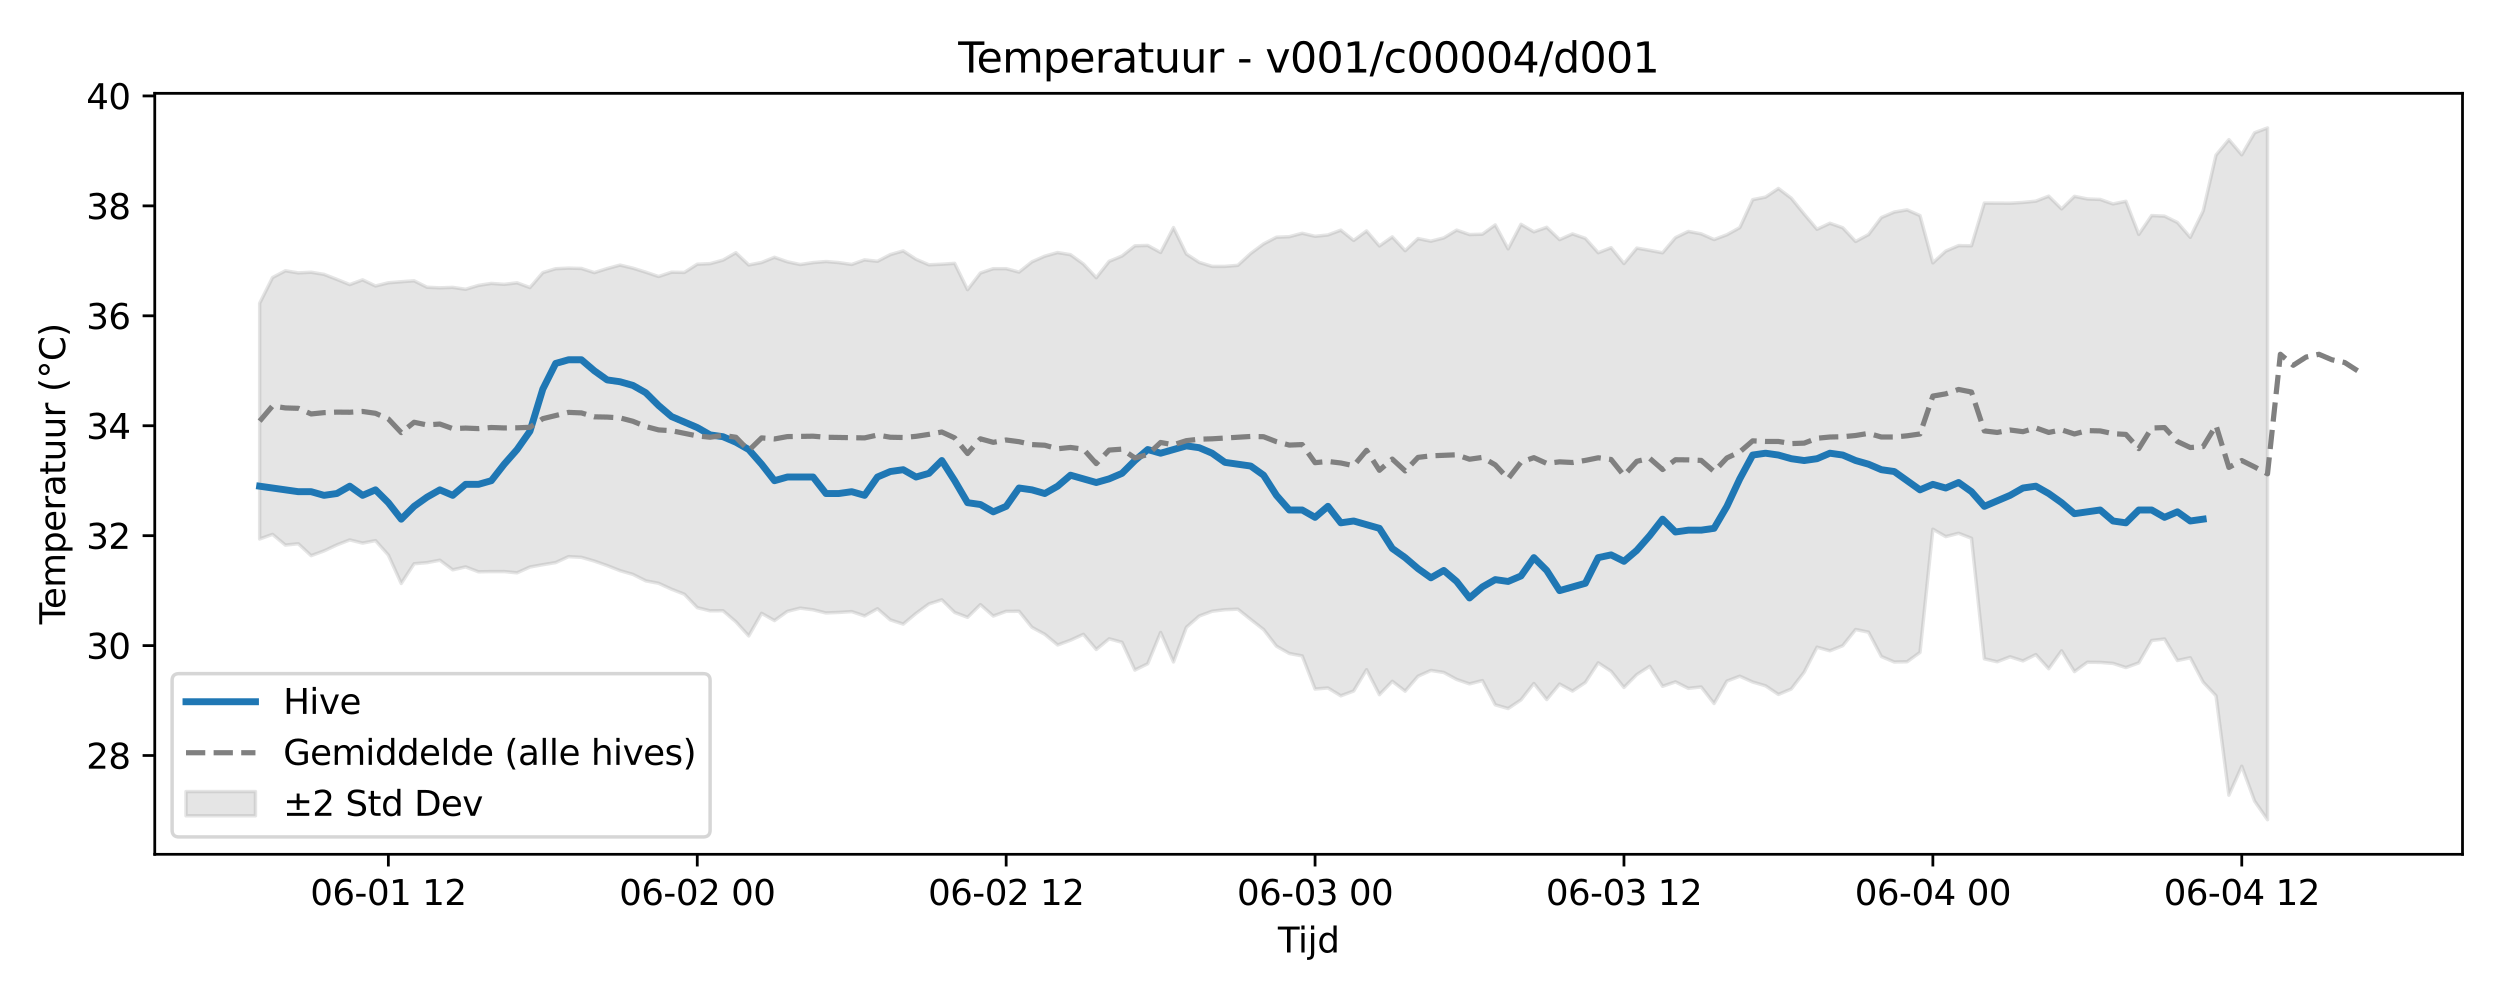 <?xml version="1.0" encoding="utf-8" standalone="no"?>
<!DOCTYPE svg PUBLIC "-//W3C//DTD SVG 1.1//EN"
  "http://www.w3.org/Graphics/SVG/1.1/DTD/svg11.dtd">
<svg xmlns:xlink="http://www.w3.org/1999/xlink" width="720pt" height="288pt" viewBox="0 0 720 288" xmlns="http://www.w3.org/2000/svg" version="1.1">
 <defs>
  <style type="text/css">*{stroke-linejoin: round; stroke-linecap: butt}</style>
 </defs>
 <g id="figure_1">
  <g id="patch_1">
   <path d="M 0 288 
L 720 288 
L 720 0 
L 0 0 
z
" style="fill: #ffffff"/>
  </g>
  <g id="axes_1">
   <g id="patch_2">
    <path d="M 44.57 246.04 
L 709.2 246.04 
L 709.2 26.88 
L 44.57 26.88 
z
" style="fill: #ffffff"/>
   </g>
   <g id="FillBetweenPolyCollection_1">
    <defs>
     <path id="m9609a4ddc7" d="M 74.78 -200.655 
L 74.78 -132.765 
L 78.487 -134.102 
L 82.194 -131.014 
L 85.901 -131.397 
L 89.608 -127.971 
L 93.314 -129.335 
L 97.021 -131.072 
L 100.728 -132.503 
L 104.435 -131.587 
L 108.142 -132.298 
L 111.848 -128.139 
L 115.555 -119.96 
L 119.262 -125.64 
L 122.969 -125.954 
L 126.676 -126.654 
L 130.383 -123.887 
L 134.089 -124.733 
L 137.796 -123.319 
L 141.503 -123.386 
L 145.21 -123.389 
L 148.917 -123.021 
L 152.623 -124.697 
L 156.33 -125.362 
L 160.037 -125.975 
L 163.744 -127.689 
L 167.451 -127.484 
L 171.157 -126.414 
L 174.864 -125.109 
L 178.571 -123.646 
L 182.278 -122.573 
L 185.985 -120.713 
L 189.691 -120.006 
L 193.398 -118.305 
L 197.105 -116.862 
L 200.812 -112.991 
L 204.519 -112.078 
L 208.225 -112.11 
L 211.932 -108.925 
L 215.639 -104.845 
L 219.346 -111.361 
L 223.053 -109.267 
L 226.759 -111.917 
L 230.466 -112.855 
L 234.173 -112.379 
L 237.88 -111.465 
L 241.587 -111.624 
L 245.293 -111.855 
L 249 -110.61 
L 252.707 -112.683 
L 256.414 -109.473 
L 260.121 -108.255 
L 263.827 -111.348 
L 267.534 -114.071 
L 271.241 -115.254 
L 274.948 -111.614 
L 278.655 -110.206 
L 282.361 -113.867 
L 286.068 -110.582 
L 289.775 -111.937 
L 293.482 -111.95 
L 297.189 -107.334 
L 300.896 -105.325 
L 304.602 -102.246 
L 308.309 -103.612 
L 312.016 -105.312 
L 315.723 -100.948 
L 319.43 -104.026 
L 323.136 -103.019 
L 326.843 -95.02 
L 330.55 -96.846 
L 334.257 -105.842 
L 337.964 -97.357 
L 341.67 -107.331 
L 345.377 -110.582 
L 349.084 -111.958 
L 352.791 -112.411 
L 356.498 -112.559 
L 360.204 -109.594 
L 363.911 -106.694 
L 367.618 -101.902 
L 371.325 -99.791 
L 375.032 -99.104 
L 378.738 -89.556 
L 382.445 -89.865 
L 386.152 -87.601 
L 389.859 -88.988 
L 393.566 -95.121 
L 397.272 -87.929 
L 400.979 -91.782 
L 404.686 -88.947 
L 408.393 -93.244 
L 412.1 -94.907 
L 415.806 -94.335 
L 419.513 -92.319 
L 423.22 -91.037 
L 426.927 -91.993 
L 430.634 -85.011 
L 434.34 -83.938 
L 438.047 -86.432 
L 441.754 -91.154 
L 445.461 -86.53 
L 449.168 -90.99 
L 452.874 -88.966 
L 456.581 -91.448 
L 460.288 -97.102 
L 463.995 -94.671 
L 467.702 -90.005 
L 471.409 -93.73 
L 475.115 -96.111 
L 478.822 -90.344 
L 482.529 -91.623 
L 486.236 -89.753 
L 489.943 -90.154 
L 493.649 -85.387 
L 497.356 -91.839 
L 501.063 -93.254 
L 504.77 -91.574 
L 508.477 -90.484 
L 512.183 -88 
L 515.89 -89.57 
L 519.597 -94.398 
L 523.304 -101.604 
L 527.011 -100.566 
L 530.717 -102.042 
L 534.424 -106.697 
L 538.131 -105.936 
L 541.838 -98.924 
L 545.545 -97.34 
L 549.251 -97.416 
L 552.958 -100.106 
L 556.665 -135.58 
L 560.372 -133.459 
L 564.079 -134.409 
L 567.785 -132.976 
L 571.492 -98.266 
L 575.199 -97.412 
L 578.906 -98.842 
L 582.613 -97.652 
L 586.319 -99.482 
L 590.026 -95.406 
L 593.733 -100.562 
L 597.44 -94.571 
L 601.147 -97.262 
L 604.853 -97.229 
L 608.56 -96.936 
L 612.267 -95.736 
L 615.974 -97.09 
L 619.681 -103.539 
L 623.387 -103.977 
L 627.094 -97.771 
L 630.801 -98.565 
L 634.508 -91.541 
L 638.215 -87.608 
L 641.922 -58.992 
L 645.628 -67.313 
L 649.335 -57.258 
L 653.042 -51.922 
L 653.042 -251.158 
L 653.042 -251.158 
L 649.335 -249.779 
L 645.628 -243.417 
L 641.922 -247.782 
L 638.215 -243.349 
L 634.508 -227.236 
L 630.801 -219.658 
L 627.094 -223.935 
L 623.387 -225.749 
L 619.681 -225.923 
L 615.974 -220.5 
L 612.267 -230.033 
L 608.56 -229.272 
L 604.853 -230.563 
L 601.147 -230.705 
L 597.44 -231.462 
L 593.733 -227.845 
L 590.026 -231.506 
L 586.319 -230.068 
L 582.613 -229.7 
L 578.906 -229.477 
L 575.199 -229.5 
L 571.492 -229.526 
L 567.785 -217.223 
L 564.079 -217.267 
L 560.372 -215.685 
L 556.665 -212.297 
L 552.958 -225.927 
L 549.251 -227.561 
L 545.545 -226.934 
L 541.838 -225.35 
L 538.131 -220.449 
L 534.424 -218.456 
L 530.717 -222.408 
L 527.011 -223.708 
L 523.304 -221.966 
L 519.597 -226.358 
L 515.89 -230.922 
L 512.183 -233.723 
L 508.477 -231.24 
L 504.77 -230.501 
L 501.063 -222.452 
L 497.356 -220.399 
L 493.649 -219.012 
L 489.943 -220.653 
L 486.236 -221.354 
L 482.529 -219.56 
L 478.822 -215.198 
L 475.115 -215.901 
L 471.409 -216.549 
L 467.702 -212.108 
L 463.995 -216.663 
L 460.288 -215.212 
L 456.581 -219.358 
L 452.874 -220.634 
L 449.168 -218.987 
L 445.461 -222.543 
L 441.754 -221.235 
L 438.047 -223.395 
L 434.34 -216.328 
L 430.634 -223.232 
L 426.927 -220.547 
L 423.22 -220.448 
L 419.513 -221.728 
L 415.806 -219.486 
L 412.1 -218.537 
L 408.393 -219.296 
L 404.686 -215.804 
L 400.979 -219.778 
L 397.272 -217.173 
L 393.566 -221.489 
L 389.859 -218.753 
L 386.152 -221.723 
L 382.445 -220.338 
L 378.738 -219.944 
L 375.032 -220.823 
L 371.325 -219.834 
L 367.618 -219.684 
L 363.911 -217.756 
L 360.204 -215.006 
L 356.498 -211.589 
L 352.791 -211.284 
L 349.084 -211.286 
L 345.377 -212.436 
L 341.67 -214.857 
L 337.964 -222.449 
L 334.257 -215.291 
L 330.55 -217.315 
L 326.843 -217.205 
L 323.136 -214.27 
L 319.43 -212.735 
L 315.723 -208.024 
L 312.016 -211.976 
L 308.309 -214.657 
L 304.602 -215.268 
L 300.896 -214.225 
L 297.189 -212.593 
L 293.482 -209.635 
L 289.775 -210.628 
L 286.068 -210.626 
L 282.361 -209.377 
L 278.655 -204.57 
L 274.948 -212.158 
L 271.241 -211.909 
L 267.534 -211.735 
L 263.827 -213.328 
L 260.121 -215.742 
L 256.414 -214.676 
L 252.707 -212.746 
L 249 -213.161 
L 245.293 -211.841 
L 241.587 -212.373 
L 237.88 -212.683 
L 234.173 -212.372 
L 230.466 -211.82 
L 226.759 -212.608 
L 223.053 -213.902 
L 219.346 -212.41 
L 215.639 -211.69 
L 211.932 -215.223 
L 208.225 -213.093 
L 204.519 -212.071 
L 200.812 -211.91 
L 197.105 -209.547 
L 193.398 -209.612 
L 189.691 -208.363 
L 185.985 -209.616 
L 182.278 -210.771 
L 178.571 -211.658 
L 174.864 -210.648 
L 171.157 -209.493 
L 167.451 -210.685 
L 163.744 -210.781 
L 160.037 -210.611 
L 156.33 -209.49 
L 152.623 -205.18 
L 148.917 -206.555 
L 145.21 -206.111 
L 141.503 -206.378 
L 137.796 -205.804 
L 134.089 -204.692 
L 130.383 -205.236 
L 126.676 -205.107 
L 122.969 -205.28 
L 119.262 -207.138 
L 115.555 -206.864 
L 111.848 -206.562 
L 108.142 -205.644 
L 104.435 -207.411 
L 100.728 -206.043 
L 97.021 -207.548 
L 93.314 -208.984 
L 89.608 -209.594 
L 85.901 -209.41 
L 82.194 -210.019 
L 78.487 -208.062 
L 74.78 -200.655 
z
" style="stroke: #808080; stroke-opacity: 0.2"/>
    </defs>
    <g clip-path="url(#p2e4ef68c86)">
     <use xlink:href="#m9609a4ddc7" x="0" y="288" style="fill: #808080; fill-opacity: 0.2; stroke: #808080; stroke-opacity: 0.2"/>
    </g>
   </g>
   <g id="matplotlib.axis_1">
    <g id="xtick_1">
     <g id="line2d_1">
      <defs>
       <path id="m376926d27e" d="M 0 0 
L 0 3.5 
" style="stroke: #000000; stroke-width: 0.8"/>
      </defs>
      <g>
       <use xlink:href="#m376926d27e" x="111.848" y="246.04" style="stroke: #000000; stroke-width: 0.8"/>
      </g>
     </g>
     <g id="text_1">
      <!-- 06-01 12 -->
      <g transform="translate(89.368 260.638) scale(0.1 -0.1)">
       <defs>
        <path id="DejaVuSans-30" d="M 2034 4250 
Q 1547 4250 1301 3770 
Q 1056 3291 1056 2328 
Q 1056 1369 1301 889 
Q 1547 409 2034 409 
Q 2525 409 2770 889 
Q 3016 1369 3016 2328 
Q 3016 3291 2770 3770 
Q 2525 4250 2034 4250 
z
M 2034 4750 
Q 2819 4750 3233 4129 
Q 3647 3509 3647 2328 
Q 3647 1150 3233 529 
Q 2819 -91 2034 -91 
Q 1250 -91 836 529 
Q 422 1150 422 2328 
Q 422 3509 836 4129 
Q 1250 4750 2034 4750 
z
" transform="scale(0.016)"/>
        <path id="DejaVuSans-36" d="M 2113 2584 
Q 1688 2584 1439 2293 
Q 1191 2003 1191 1497 
Q 1191 994 1439 701 
Q 1688 409 2113 409 
Q 2538 409 2786 701 
Q 3034 994 3034 1497 
Q 3034 2003 2786 2293 
Q 2538 2584 2113 2584 
z
M 3366 4563 
L 3366 3988 
Q 3128 4100 2886 4159 
Q 2644 4219 2406 4219 
Q 1781 4219 1451 3797 
Q 1122 3375 1075 2522 
Q 1259 2794 1537 2939 
Q 1816 3084 2150 3084 
Q 2853 3084 3261 2657 
Q 3669 2231 3669 1497 
Q 3669 778 3244 343 
Q 2819 -91 2113 -91 
Q 1303 -91 875 529 
Q 447 1150 447 2328 
Q 447 3434 972 4092 
Q 1497 4750 2381 4750 
Q 2619 4750 2861 4703 
Q 3103 4656 3366 4563 
z
" transform="scale(0.016)"/>
        <path id="DejaVuSans-2d" d="M 313 2009 
L 1997 2009 
L 1997 1497 
L 313 1497 
L 313 2009 
z
" transform="scale(0.016)"/>
        <path id="DejaVuSans-31" d="M 794 531 
L 1825 531 
L 1825 4091 
L 703 3866 
L 703 4441 
L 1819 4666 
L 2450 4666 
L 2450 531 
L 3481 531 
L 3481 0 
L 794 0 
L 794 531 
z
" transform="scale(0.016)"/>
        <path id="DejaVuSans-20" transform="scale(0.016)"/>
        <path id="DejaVuSans-32" d="M 1228 531 
L 3431 531 
L 3431 0 
L 469 0 
L 469 531 
Q 828 903 1448 1529 
Q 2069 2156 2228 2338 
Q 2531 2678 2651 2914 
Q 2772 3150 2772 3378 
Q 2772 3750 2511 3984 
Q 2250 4219 1831 4219 
Q 1534 4219 1204 4116 
Q 875 4013 500 3803 
L 500 4441 
Q 881 4594 1212 4672 
Q 1544 4750 1819 4750 
Q 2544 4750 2975 4387 
Q 3406 4025 3406 3419 
Q 3406 3131 3298 2873 
Q 3191 2616 2906 2266 
Q 2828 2175 2409 1742 
Q 1991 1309 1228 531 
z
" transform="scale(0.016)"/>
       </defs>
       <use xlink:href="#DejaVuSans-30"/>
       <use xlink:href="#DejaVuSans-36" transform="translate(63.623 0)"/>
       <use xlink:href="#DejaVuSans-2d" transform="translate(127.246 0)"/>
       <use xlink:href="#DejaVuSans-30" transform="translate(163.33 0)"/>
       <use xlink:href="#DejaVuSans-31" transform="translate(226.953 0)"/>
       <use xlink:href="#DejaVuSans-20" transform="translate(290.576 0)"/>
       <use xlink:href="#DejaVuSans-31" transform="translate(322.363 0)"/>
       <use xlink:href="#DejaVuSans-32" transform="translate(385.986 0)"/>
      </g>
     </g>
    </g>
    <g id="xtick_2">
     <g id="line2d_2">
      <g>
       <use xlink:href="#m376926d27e" x="200.812" y="246.04" style="stroke: #000000; stroke-width: 0.8"/>
      </g>
     </g>
     <g id="text_2">
      <!-- 06-02 00 -->
      <g transform="translate(178.331 260.638) scale(0.1 -0.1)">
       <use xlink:href="#DejaVuSans-30"/>
       <use xlink:href="#DejaVuSans-36" transform="translate(63.623 0)"/>
       <use xlink:href="#DejaVuSans-2d" transform="translate(127.246 0)"/>
       <use xlink:href="#DejaVuSans-30" transform="translate(163.33 0)"/>
       <use xlink:href="#DejaVuSans-32" transform="translate(226.953 0)"/>
       <use xlink:href="#DejaVuSans-20" transform="translate(290.576 0)"/>
       <use xlink:href="#DejaVuSans-30" transform="translate(322.363 0)"/>
       <use xlink:href="#DejaVuSans-30" transform="translate(385.986 0)"/>
      </g>
     </g>
    </g>
    <g id="xtick_3">
     <g id="line2d_3">
      <g>
       <use xlink:href="#m376926d27e" x="289.775" y="246.04" style="stroke: #000000; stroke-width: 0.8"/>
      </g>
     </g>
     <g id="text_3">
      <!-- 06-02 12 -->
      <g transform="translate(267.295 260.638) scale(0.1 -0.1)">
       <use xlink:href="#DejaVuSans-30"/>
       <use xlink:href="#DejaVuSans-36" transform="translate(63.623 0)"/>
       <use xlink:href="#DejaVuSans-2d" transform="translate(127.246 0)"/>
       <use xlink:href="#DejaVuSans-30" transform="translate(163.33 0)"/>
       <use xlink:href="#DejaVuSans-32" transform="translate(226.953 0)"/>
       <use xlink:href="#DejaVuSans-20" transform="translate(290.576 0)"/>
       <use xlink:href="#DejaVuSans-31" transform="translate(322.363 0)"/>
       <use xlink:href="#DejaVuSans-32" transform="translate(385.986 0)"/>
      </g>
     </g>
    </g>
    <g id="xtick_4">
     <g id="line2d_4">
      <g>
       <use xlink:href="#m376926d27e" x="378.738" y="246.04" style="stroke: #000000; stroke-width: 0.8"/>
      </g>
     </g>
     <g id="text_4">
      <!-- 06-03 00 -->
      <g transform="translate(356.258 260.638) scale(0.1 -0.1)">
       <defs>
        <path id="DejaVuSans-33" d="M 2597 2516 
Q 3050 2419 3304 2112 
Q 3559 1806 3559 1356 
Q 3559 666 3084 287 
Q 2609 -91 1734 -91 
Q 1441 -91 1130 -33 
Q 819 25 488 141 
L 488 750 
Q 750 597 1062 519 
Q 1375 441 1716 441 
Q 2309 441 2620 675 
Q 2931 909 2931 1356 
Q 2931 1769 2642 2001 
Q 2353 2234 1838 2234 
L 1294 2234 
L 1294 2753 
L 1863 2753 
Q 2328 2753 2575 2939 
Q 2822 3125 2822 3475 
Q 2822 3834 2567 4026 
Q 2313 4219 1838 4219 
Q 1578 4219 1281 4162 
Q 984 4106 628 3988 
L 628 4550 
Q 988 4650 1302 4700 
Q 1616 4750 1894 4750 
Q 2613 4750 3031 4423 
Q 3450 4097 3450 3541 
Q 3450 3153 3228 2886 
Q 3006 2619 2597 2516 
z
" transform="scale(0.016)"/>
       </defs>
       <use xlink:href="#DejaVuSans-30"/>
       <use xlink:href="#DejaVuSans-36" transform="translate(63.623 0)"/>
       <use xlink:href="#DejaVuSans-2d" transform="translate(127.246 0)"/>
       <use xlink:href="#DejaVuSans-30" transform="translate(163.33 0)"/>
       <use xlink:href="#DejaVuSans-33" transform="translate(226.953 0)"/>
       <use xlink:href="#DejaVuSans-20" transform="translate(290.576 0)"/>
       <use xlink:href="#DejaVuSans-30" transform="translate(322.363 0)"/>
       <use xlink:href="#DejaVuSans-30" transform="translate(385.986 0)"/>
      </g>
     </g>
    </g>
    <g id="xtick_5">
     <g id="line2d_5">
      <g>
       <use xlink:href="#m376926d27e" x="467.702" y="246.04" style="stroke: #000000; stroke-width: 0.8"/>
      </g>
     </g>
     <g id="text_5">
      <!-- 06-03 12 -->
      <g transform="translate(445.221 260.638) scale(0.1 -0.1)">
       <use xlink:href="#DejaVuSans-30"/>
       <use xlink:href="#DejaVuSans-36" transform="translate(63.623 0)"/>
       <use xlink:href="#DejaVuSans-2d" transform="translate(127.246 0)"/>
       <use xlink:href="#DejaVuSans-30" transform="translate(163.33 0)"/>
       <use xlink:href="#DejaVuSans-33" transform="translate(226.953 0)"/>
       <use xlink:href="#DejaVuSans-20" transform="translate(290.576 0)"/>
       <use xlink:href="#DejaVuSans-31" transform="translate(322.363 0)"/>
       <use xlink:href="#DejaVuSans-32" transform="translate(385.986 0)"/>
      </g>
     </g>
    </g>
    <g id="xtick_6">
     <g id="line2d_6">
      <g>
       <use xlink:href="#m376926d27e" x="556.665" y="246.04" style="stroke: #000000; stroke-width: 0.8"/>
      </g>
     </g>
     <g id="text_6">
      <!-- 06-04 00 -->
      <g transform="translate(534.185 260.638) scale(0.1 -0.1)">
       <defs>
        <path id="DejaVuSans-34" d="M 2419 4116 
L 825 1625 
L 2419 1625 
L 2419 4116 
z
M 2253 4666 
L 3047 4666 
L 3047 1625 
L 3713 1625 
L 3713 1100 
L 3047 1100 
L 3047 0 
L 2419 0 
L 2419 1100 
L 313 1100 
L 313 1709 
L 2253 4666 
z
" transform="scale(0.016)"/>
       </defs>
       <use xlink:href="#DejaVuSans-30"/>
       <use xlink:href="#DejaVuSans-36" transform="translate(63.623 0)"/>
       <use xlink:href="#DejaVuSans-2d" transform="translate(127.246 0)"/>
       <use xlink:href="#DejaVuSans-30" transform="translate(163.33 0)"/>
       <use xlink:href="#DejaVuSans-34" transform="translate(226.953 0)"/>
       <use xlink:href="#DejaVuSans-20" transform="translate(290.576 0)"/>
       <use xlink:href="#DejaVuSans-30" transform="translate(322.363 0)"/>
       <use xlink:href="#DejaVuSans-30" transform="translate(385.986 0)"/>
      </g>
     </g>
    </g>
    <g id="xtick_7">
     <g id="line2d_7">
      <g>
       <use xlink:href="#m376926d27e" x="645.628" y="246.04" style="stroke: #000000; stroke-width: 0.8"/>
      </g>
     </g>
     <g id="text_7">
      <!-- 06-04 12 -->
      <g transform="translate(623.148 260.638) scale(0.1 -0.1)">
       <use xlink:href="#DejaVuSans-30"/>
       <use xlink:href="#DejaVuSans-36" transform="translate(63.623 0)"/>
       <use xlink:href="#DejaVuSans-2d" transform="translate(127.246 0)"/>
       <use xlink:href="#DejaVuSans-30" transform="translate(163.33 0)"/>
       <use xlink:href="#DejaVuSans-34" transform="translate(226.953 0)"/>
       <use xlink:href="#DejaVuSans-20" transform="translate(290.576 0)"/>
       <use xlink:href="#DejaVuSans-31" transform="translate(322.363 0)"/>
       <use xlink:href="#DejaVuSans-32" transform="translate(385.986 0)"/>
      </g>
     </g>
    </g>
    <g id="text_8">
     <!-- Tijd -->
     <g transform="translate(368.035 274.317) scale(0.1 -0.1)">
      <defs>
       <path id="DejaVuSans-54" d="M -19 4666 
L 3928 4666 
L 3928 4134 
L 2272 4134 
L 2272 0 
L 1638 0 
L 1638 4134 
L -19 4134 
L -19 4666 
z
" transform="scale(0.016)"/>
       <path id="DejaVuSans-69" d="M 603 3500 
L 1178 3500 
L 1178 0 
L 603 0 
L 603 3500 
z
M 603 4863 
L 1178 4863 
L 1178 4134 
L 603 4134 
L 603 4863 
z
" transform="scale(0.016)"/>
       <path id="DejaVuSans-6a" d="M 603 3500 
L 1178 3500 
L 1178 -63 
Q 1178 -731 923 -1031 
Q 669 -1331 103 -1331 
L -116 -1331 
L -116 -844 
L 38 -844 
Q 366 -844 484 -692 
Q 603 -541 603 -63 
L 603 3500 
z
M 603 4863 
L 1178 4863 
L 1178 4134 
L 603 4134 
L 603 4863 
z
" transform="scale(0.016)"/>
       <path id="DejaVuSans-64" d="M 2906 2969 
L 2906 4863 
L 3481 4863 
L 3481 0 
L 2906 0 
L 2906 525 
Q 2725 213 2448 61 
Q 2172 -91 1784 -91 
Q 1150 -91 751 415 
Q 353 922 353 1747 
Q 353 2572 751 3078 
Q 1150 3584 1784 3584 
Q 2172 3584 2448 3432 
Q 2725 3281 2906 2969 
z
M 947 1747 
Q 947 1113 1208 752 
Q 1469 391 1925 391 
Q 2381 391 2643 752 
Q 2906 1113 2906 1747 
Q 2906 2381 2643 2742 
Q 2381 3103 1925 3103 
Q 1469 3103 1208 2742 
Q 947 2381 947 1747 
z
" transform="scale(0.016)"/>
      </defs>
      <use xlink:href="#DejaVuSans-54"/>
      <use xlink:href="#DejaVuSans-69" transform="translate(57.959 0)"/>
      <use xlink:href="#DejaVuSans-6a" transform="translate(85.742 0)"/>
      <use xlink:href="#DejaVuSans-64" transform="translate(113.525 0)"/>
     </g>
    </g>
   </g>
   <g id="matplotlib.axis_2">
    <g id="ytick_1">
     <g id="line2d_8">
      <defs>
       <path id="m3d4ff7d4e1" d="M 0 0 
L -3.5 0 
" style="stroke: #000000; stroke-width: 0.8"/>
      </defs>
      <g>
       <use xlink:href="#m3d4ff7d4e1" x="44.57" y="217.586" style="stroke: #000000; stroke-width: 0.8"/>
      </g>
     </g>
     <g id="text_9">
      <!-- 28 -->
      <g transform="translate(24.845 221.385) scale(0.1 -0.1)">
       <defs>
        <path id="DejaVuSans-38" d="M 2034 2216 
Q 1584 2216 1326 1975 
Q 1069 1734 1069 1313 
Q 1069 891 1326 650 
Q 1584 409 2034 409 
Q 2484 409 2743 651 
Q 3003 894 3003 1313 
Q 3003 1734 2745 1975 
Q 2488 2216 2034 2216 
z
M 1403 2484 
Q 997 2584 770 2862 
Q 544 3141 544 3541 
Q 544 4100 942 4425 
Q 1341 4750 2034 4750 
Q 2731 4750 3128 4425 
Q 3525 4100 3525 3541 
Q 3525 3141 3298 2862 
Q 3072 2584 2669 2484 
Q 3125 2378 3379 2068 
Q 3634 1759 3634 1313 
Q 3634 634 3220 271 
Q 2806 -91 2034 -91 
Q 1263 -91 848 271 
Q 434 634 434 1313 
Q 434 1759 690 2068 
Q 947 2378 1403 2484 
z
M 1172 3481 
Q 1172 3119 1398 2916 
Q 1625 2713 2034 2713 
Q 2441 2713 2670 2916 
Q 2900 3119 2900 3481 
Q 2900 3844 2670 4047 
Q 2441 4250 2034 4250 
Q 1625 4250 1398 4047 
Q 1172 3844 1172 3481 
z
" transform="scale(0.016)"/>
       </defs>
       <use xlink:href="#DejaVuSans-32"/>
       <use xlink:href="#DejaVuSans-38" transform="translate(63.623 0)"/>
      </g>
     </g>
    </g>
    <g id="ytick_2">
     <g id="line2d_9">
      <g>
       <use xlink:href="#m3d4ff7d4e1" x="44.57" y="185.927" style="stroke: #000000; stroke-width: 0.8"/>
      </g>
     </g>
     <g id="text_10">
      <!-- 30 -->
      <g transform="translate(24.845 189.726) scale(0.1 -0.1)">
       <use xlink:href="#DejaVuSans-33"/>
       <use xlink:href="#DejaVuSans-30" transform="translate(63.623 0)"/>
      </g>
     </g>
    </g>
    <g id="ytick_3">
     <g id="line2d_10">
      <g>
       <use xlink:href="#m3d4ff7d4e1" x="44.57" y="154.268" style="stroke: #000000; stroke-width: 0.8"/>
      </g>
     </g>
     <g id="text_11">
      <!-- 32 -->
      <g transform="translate(24.845 158.067) scale(0.1 -0.1)">
       <use xlink:href="#DejaVuSans-33"/>
       <use xlink:href="#DejaVuSans-32" transform="translate(63.623 0)"/>
      </g>
     </g>
    </g>
    <g id="ytick_4">
     <g id="line2d_11">
      <g>
       <use xlink:href="#m3d4ff7d4e1" x="44.57" y="122.609" style="stroke: #000000; stroke-width: 0.8"/>
      </g>
     </g>
     <g id="text_12">
      <!-- 34 -->
      <g transform="translate(24.845 126.409) scale(0.1 -0.1)">
       <use xlink:href="#DejaVuSans-33"/>
       <use xlink:href="#DejaVuSans-34" transform="translate(63.623 0)"/>
      </g>
     </g>
    </g>
    <g id="ytick_5">
     <g id="line2d_12">
      <g>
       <use xlink:href="#m3d4ff7d4e1" x="44.57" y="90.951" style="stroke: #000000; stroke-width: 0.8"/>
      </g>
     </g>
     <g id="text_13">
      <!-- 36 -->
      <g transform="translate(24.845 94.75) scale(0.1 -0.1)">
       <use xlink:href="#DejaVuSans-33"/>
       <use xlink:href="#DejaVuSans-36" transform="translate(63.623 0)"/>
      </g>
     </g>
    </g>
    <g id="ytick_6">
     <g id="line2d_13">
      <g>
       <use xlink:href="#m3d4ff7d4e1" x="44.57" y="59.292" style="stroke: #000000; stroke-width: 0.8"/>
      </g>
     </g>
     <g id="text_14">
      <!-- 38 -->
      <g transform="translate(24.845 63.091) scale(0.1 -0.1)">
       <use xlink:href="#DejaVuSans-33"/>
       <use xlink:href="#DejaVuSans-38" transform="translate(63.623 0)"/>
      </g>
     </g>
    </g>
    <g id="ytick_7">
     <g id="line2d_14">
      <g>
       <use xlink:href="#m3d4ff7d4e1" x="44.57" y="27.633" style="stroke: #000000; stroke-width: 0.8"/>
      </g>
     </g>
     <g id="text_15">
      <!-- 40 -->
      <g transform="translate(24.845 31.432) scale(0.1 -0.1)">
       <use xlink:href="#DejaVuSans-34"/>
       <use xlink:href="#DejaVuSans-30" transform="translate(63.623 0)"/>
      </g>
     </g>
    </g>
    <g id="text_16">
     <!-- Temperatuur (°C) -->
     <g transform="translate(18.765 179.816) rotate(-90) scale(0.1 -0.1)">
      <defs>
       <path id="DejaVuSans-65" d="M 3597 1894 
L 3597 1613 
L 953 1613 
Q 991 1019 1311 708 
Q 1631 397 2203 397 
Q 2534 397 2845 478 
Q 3156 559 3463 722 
L 3463 178 
Q 3153 47 2828 -22 
Q 2503 -91 2169 -91 
Q 1331 -91 842 396 
Q 353 884 353 1716 
Q 353 2575 817 3079 
Q 1281 3584 2069 3584 
Q 2775 3584 3186 3129 
Q 3597 2675 3597 1894 
z
M 3022 2063 
Q 3016 2534 2758 2815 
Q 2500 3097 2075 3097 
Q 1594 3097 1305 2825 
Q 1016 2553 972 2059 
L 3022 2063 
z
" transform="scale(0.016)"/>
       <path id="DejaVuSans-6d" d="M 3328 2828 
Q 3544 3216 3844 3400 
Q 4144 3584 4550 3584 
Q 5097 3584 5394 3201 
Q 5691 2819 5691 2113 
L 5691 0 
L 5113 0 
L 5113 2094 
Q 5113 2597 4934 2840 
Q 4756 3084 4391 3084 
Q 3944 3084 3684 2787 
Q 3425 2491 3425 1978 
L 3425 0 
L 2847 0 
L 2847 2094 
Q 2847 2600 2669 2842 
Q 2491 3084 2119 3084 
Q 1678 3084 1418 2786 
Q 1159 2488 1159 1978 
L 1159 0 
L 581 0 
L 581 3500 
L 1159 3500 
L 1159 2956 
Q 1356 3278 1631 3431 
Q 1906 3584 2284 3584 
Q 2666 3584 2933 3390 
Q 3200 3197 3328 2828 
z
" transform="scale(0.016)"/>
       <path id="DejaVuSans-70" d="M 1159 525 
L 1159 -1331 
L 581 -1331 
L 581 3500 
L 1159 3500 
L 1159 2969 
Q 1341 3281 1617 3432 
Q 1894 3584 2278 3584 
Q 2916 3584 3314 3078 
Q 3713 2572 3713 1747 
Q 3713 922 3314 415 
Q 2916 -91 2278 -91 
Q 1894 -91 1617 61 
Q 1341 213 1159 525 
z
M 3116 1747 
Q 3116 2381 2855 2742 
Q 2594 3103 2138 3103 
Q 1681 3103 1420 2742 
Q 1159 2381 1159 1747 
Q 1159 1113 1420 752 
Q 1681 391 2138 391 
Q 2594 391 2855 752 
Q 3116 1113 3116 1747 
z
" transform="scale(0.016)"/>
       <path id="DejaVuSans-72" d="M 2631 2963 
Q 2534 3019 2420 3045 
Q 2306 3072 2169 3072 
Q 1681 3072 1420 2755 
Q 1159 2438 1159 1844 
L 1159 0 
L 581 0 
L 581 3500 
L 1159 3500 
L 1159 2956 
Q 1341 3275 1631 3429 
Q 1922 3584 2338 3584 
Q 2397 3584 2469 3576 
Q 2541 3569 2628 3553 
L 2631 2963 
z
" transform="scale(0.016)"/>
       <path id="DejaVuSans-61" d="M 2194 1759 
Q 1497 1759 1228 1600 
Q 959 1441 959 1056 
Q 959 750 1161 570 
Q 1363 391 1709 391 
Q 2188 391 2477 730 
Q 2766 1069 2766 1631 
L 2766 1759 
L 2194 1759 
z
M 3341 1997 
L 3341 0 
L 2766 0 
L 2766 531 
Q 2569 213 2275 61 
Q 1981 -91 1556 -91 
Q 1019 -91 701 211 
Q 384 513 384 1019 
Q 384 1609 779 1909 
Q 1175 2209 1959 2209 
L 2766 2209 
L 2766 2266 
Q 2766 2663 2505 2880 
Q 2244 3097 1772 3097 
Q 1472 3097 1187 3025 
Q 903 2953 641 2809 
L 641 3341 
Q 956 3463 1253 3523 
Q 1550 3584 1831 3584 
Q 2591 3584 2966 3190 
Q 3341 2797 3341 1997 
z
" transform="scale(0.016)"/>
       <path id="DejaVuSans-74" d="M 1172 4494 
L 1172 3500 
L 2356 3500 
L 2356 3053 
L 1172 3053 
L 1172 1153 
Q 1172 725 1289 603 
Q 1406 481 1766 481 
L 2356 481 
L 2356 0 
L 1766 0 
Q 1100 0 847 248 
Q 594 497 594 1153 
L 594 3053 
L 172 3053 
L 172 3500 
L 594 3500 
L 594 4494 
L 1172 4494 
z
" transform="scale(0.016)"/>
       <path id="DejaVuSans-75" d="M 544 1381 
L 544 3500 
L 1119 3500 
L 1119 1403 
Q 1119 906 1312 657 
Q 1506 409 1894 409 
Q 2359 409 2629 706 
Q 2900 1003 2900 1516 
L 2900 3500 
L 3475 3500 
L 3475 0 
L 2900 0 
L 2900 538 
Q 2691 219 2414 64 
Q 2138 -91 1772 -91 
Q 1169 -91 856 284 
Q 544 659 544 1381 
z
M 1991 3584 
L 1991 3584 
z
" transform="scale(0.016)"/>
       <path id="DejaVuSans-28" d="M 1984 4856 
Q 1566 4138 1362 3434 
Q 1159 2731 1159 2009 
Q 1159 1288 1364 580 
Q 1569 -128 1984 -844 
L 1484 -844 
Q 1016 -109 783 600 
Q 550 1309 550 2009 
Q 550 2706 781 3412 
Q 1013 4119 1484 4856 
L 1984 4856 
z
" transform="scale(0.016)"/>
       <path id="DejaVuSans-b0" d="M 1600 4347 
Q 1350 4347 1178 4173 
Q 1006 4000 1006 3750 
Q 1006 3503 1178 3333 
Q 1350 3163 1600 3163 
Q 1850 3163 2022 3333 
Q 2194 3503 2194 3750 
Q 2194 3997 2020 4172 
Q 1847 4347 1600 4347 
z
M 1600 4750 
Q 1800 4750 1984 4673 
Q 2169 4597 2303 4453 
Q 2447 4313 2519 4134 
Q 2591 3956 2591 3750 
Q 2591 3338 2302 3052 
Q 2013 2766 1594 2766 
Q 1172 2766 890 3047 
Q 609 3328 609 3750 
Q 609 4169 896 4459 
Q 1184 4750 1600 4750 
z
" transform="scale(0.016)"/>
       <path id="DejaVuSans-43" d="M 4122 4306 
L 4122 3641 
Q 3803 3938 3442 4084 
Q 3081 4231 2675 4231 
Q 1875 4231 1450 3742 
Q 1025 3253 1025 2328 
Q 1025 1406 1450 917 
Q 1875 428 2675 428 
Q 3081 428 3442 575 
Q 3803 722 4122 1019 
L 4122 359 
Q 3791 134 3420 21 
Q 3050 -91 2638 -91 
Q 1578 -91 968 557 
Q 359 1206 359 2328 
Q 359 3453 968 4101 
Q 1578 4750 2638 4750 
Q 3056 4750 3426 4639 
Q 3797 4528 4122 4306 
z
" transform="scale(0.016)"/>
       <path id="DejaVuSans-29" d="M 513 4856 
L 1013 4856 
Q 1481 4119 1714 3412 
Q 1947 2706 1947 2009 
Q 1947 1309 1714 600 
Q 1481 -109 1013 -844 
L 513 -844 
Q 928 -128 1133 580 
Q 1338 1288 1338 2009 
Q 1338 2731 1133 3434 
Q 928 4138 513 4856 
z
" transform="scale(0.016)"/>
      </defs>
      <use xlink:href="#DejaVuSans-54"/>
      <use xlink:href="#DejaVuSans-65" transform="translate(44.084 0)"/>
      <use xlink:href="#DejaVuSans-6d" transform="translate(105.607 0)"/>
      <use xlink:href="#DejaVuSans-70" transform="translate(203.02 0)"/>
      <use xlink:href="#DejaVuSans-65" transform="translate(266.496 0)"/>
      <use xlink:href="#DejaVuSans-72" transform="translate(328.02 0)"/>
      <use xlink:href="#DejaVuSans-61" transform="translate(369.133 0)"/>
      <use xlink:href="#DejaVuSans-74" transform="translate(430.412 0)"/>
      <use xlink:href="#DejaVuSans-75" transform="translate(469.621 0)"/>
      <use xlink:href="#DejaVuSans-75" transform="translate(533 0)"/>
      <use xlink:href="#DejaVuSans-72" transform="translate(596.379 0)"/>
      <use xlink:href="#DejaVuSans-20" transform="translate(637.492 0)"/>
      <use xlink:href="#DejaVuSans-28" transform="translate(669.279 0)"/>
      <use xlink:href="#DejaVuSans-b0" transform="translate(708.293 0)"/>
      <use xlink:href="#DejaVuSans-43" transform="translate(758.293 0)"/>
      <use xlink:href="#DejaVuSans-29" transform="translate(828.117 0)"/>
     </g>
    </g>
   </g>
   <g id="line2d_15">
    <path d="M 74.78 140.022 
L 85.901 141.605 
L 89.608 141.605 
L 93.314 142.66 
L 97.021 142.132 
L 100.728 140.022 
L 104.435 142.66 
L 108.142 141.077 
L 111.848 144.77 
L 115.555 149.519 
L 119.262 145.826 
L 122.969 143.187 
L 126.676 141.077 
L 130.383 142.66 
L 134.089 139.494 
L 137.796 139.494 
L 141.503 138.439 
L 145.21 133.69 
L 148.917 129.469 
L 152.623 124.192 
L 156.33 112.056 
L 160.037 104.669 
L 163.744 103.614 
L 167.451 103.614 
L 171.157 106.78 
L 174.864 109.418 
L 178.571 109.946 
L 182.278 111.001 
L 185.985 113.112 
L 189.691 116.805 
L 193.398 119.971 
L 200.812 123.137 
L 204.519 125.248 
L 208.225 125.775 
L 211.932 127.358 
L 215.639 129.469 
L 219.346 133.69 
L 223.053 138.439 
L 226.759 137.383 
L 234.173 137.383 
L 237.88 142.132 
L 241.587 142.132 
L 245.293 141.605 
L 249 142.66 
L 252.707 137.383 
L 256.414 135.8 
L 260.121 135.273 
L 263.827 137.383 
L 267.534 136.328 
L 271.241 132.635 
L 274.948 138.439 
L 278.655 144.77 
L 282.361 145.298 
L 286.068 147.409 
L 289.775 145.826 
L 293.482 140.549 
L 297.189 141.077 
L 300.896 142.132 
L 304.602 140.022 
L 308.309 136.856 
L 315.723 138.966 
L 319.43 137.911 
L 323.136 136.328 
L 326.843 132.635 
L 330.55 129.469 
L 334.257 130.524 
L 341.67 128.413 
L 345.377 128.941 
L 349.084 130.524 
L 352.791 133.162 
L 360.204 134.218 
L 363.911 136.856 
L 367.618 142.66 
L 371.325 146.881 
L 375.032 146.881 
L 378.738 148.992 
L 382.445 145.826 
L 386.152 150.575 
L 389.859 150.047 
L 397.272 152.157 
L 400.979 157.962 
L 404.686 160.6 
L 408.393 163.766 
L 412.1 166.404 
L 415.806 164.293 
L 419.513 167.459 
L 423.22 172.208 
L 426.927 169.042 
L 430.634 166.932 
L 434.34 167.459 
L 438.047 165.876 
L 441.754 160.6 
L 445.461 164.293 
L 449.168 170.097 
L 456.581 167.987 
L 460.288 160.6 
L 463.995 159.808 
L 467.702 161.655 
L 471.409 158.489 
L 475.115 154.268 
L 478.822 149.519 
L 482.529 153.213 
L 486.236 152.685 
L 489.943 152.685 
L 493.649 152.157 
L 497.356 145.826 
L 501.063 137.911 
L 504.77 131.052 
L 508.477 130.524 
L 512.183 131.052 
L 515.89 132.107 
L 519.597 132.635 
L 523.304 132.107 
L 527.011 130.524 
L 530.717 131.052 
L 534.424 132.635 
L 538.131 133.69 
L 541.838 135.273 
L 545.545 135.8 
L 552.958 141.077 
L 556.665 139.494 
L 560.372 140.549 
L 564.079 138.966 
L 567.785 141.605 
L 571.492 145.826 
L 578.906 142.66 
L 582.613 140.549 
L 586.319 140.022 
L 590.026 142.132 
L 593.733 144.77 
L 597.44 147.936 
L 604.853 146.881 
L 608.56 150.047 
L 612.267 150.575 
L 615.974 146.881 
L 619.681 146.881 
L 623.387 148.992 
L 627.094 147.409 
L 630.801 150.047 
L 634.508 149.519 
L 634.508 149.519 
" clip-path="url(#p2e4ef68c86)" style="fill: none; stroke: #1f77b4; stroke-width: 2; stroke-linecap: square"/>
   </g>
   <g id="line2d_16">
    <path d="M 74.78 121.29 
L 78.487 116.918 
L 82.194 117.484 
L 85.901 117.597 
L 89.608 119.217 
L 93.314 118.84 
L 97.021 118.69 
L 100.728 118.727 
L 104.435 118.501 
L 108.142 119.029 
L 111.848 120.649 
L 115.555 124.588 
L 119.262 121.611 
L 122.969 122.383 
L 126.676 122.119 
L 130.383 123.438 
L 134.089 123.288 
L 137.796 123.438 
L 141.503 123.118 
L 145.21 123.25 
L 148.917 123.212 
L 152.623 123.062 
L 156.33 120.574 
L 163.744 118.765 
L 167.451 118.916 
L 171.157 120.046 
L 174.864 120.122 
L 178.571 120.348 
L 182.278 121.328 
L 185.985 122.835 
L 189.691 123.815 
L 193.398 124.041 
L 200.812 125.549 
L 204.519 125.926 
L 208.225 125.398 
L 211.932 125.926 
L 215.639 129.733 
L 219.346 126.114 
L 223.053 126.416 
L 226.759 125.737 
L 234.173 125.624 
L 237.88 125.926 
L 249 126.114 
L 252.707 125.285 
L 256.414 125.926 
L 260.121 126.001 
L 263.827 125.662 
L 267.534 125.097 
L 271.241 124.418 
L 274.948 126.114 
L 278.655 130.612 
L 282.361 126.378 
L 286.068 127.396 
L 289.775 126.717 
L 293.482 127.207 
L 297.189 128.037 
L 300.896 128.225 
L 304.602 129.243 
L 308.309 128.866 
L 312.016 129.356 
L 315.723 133.514 
L 319.43 129.619 
L 323.136 129.356 
L 326.843 131.887 
L 330.55 130.92 
L 334.257 127.433 
L 337.964 128.097 
L 341.67 126.906 
L 345.377 126.491 
L 349.084 126.378 
L 360.204 125.7 
L 363.911 125.775 
L 367.618 127.207 
L 371.325 128.187 
L 375.032 128.037 
L 378.738 133.25 
L 382.445 132.898 
L 386.152 133.338 
L 389.859 134.13 
L 393.566 129.695 
L 397.272 135.449 
L 400.979 132.22 
L 404.686 135.625 
L 408.393 131.73 
L 412.1 131.278 
L 419.513 130.976 
L 423.22 132.258 
L 426.927 131.73 
L 430.634 133.878 
L 434.34 137.867 
L 438.047 133.087 
L 441.754 131.805 
L 445.461 133.464 
L 449.168 133.011 
L 452.874 133.2 
L 456.581 132.597 
L 460.288 131.843 
L 463.995 132.333 
L 467.702 136.944 
L 471.409 132.861 
L 475.115 131.994 
L 478.822 135.229 
L 482.529 132.408 
L 486.236 132.446 
L 489.943 132.597 
L 493.649 135.8 
L 497.356 131.881 
L 501.063 130.147 
L 504.77 126.962 
L 508.477 127.138 
L 512.183 127.138 
L 515.89 127.754 
L 519.597 127.622 
L 523.304 126.215 
L 527.011 125.863 
L 530.717 125.775 
L 534.424 125.423 
L 538.131 124.808 
L 541.838 125.863 
L 545.545 125.863 
L 549.251 125.511 
L 552.958 124.984 
L 556.665 114.061 
L 560.372 113.428 
L 564.079 112.162 
L 567.785 112.901 
L 571.492 124.104 
L 575.199 124.544 
L 578.906 123.84 
L 582.613 124.324 
L 586.319 123.225 
L 590.026 124.544 
L 593.733 123.797 
L 597.44 124.984 
L 601.147 124.016 
L 604.853 124.104 
L 608.56 124.896 
L 612.267 125.116 
L 615.974 129.205 
L 619.681 123.269 
L 623.387 123.137 
L 627.094 127.147 
L 630.801 128.888 
L 634.508 128.611 
L 638.215 122.521 
L 641.922 134.613 
L 645.628 132.635 
L 649.335 134.481 
L 653.042 136.46 
L 656.749 102.031 
L 660.456 105.197 
L 664.162 102.823 
L 667.869 102.031 
L 671.576 103.614 
L 675.283 104.406 
L 678.99 106.78 
L 678.99 106.78 
" clip-path="url(#p2e4ef68c86)" style="fill: none; stroke-dasharray: 5.55,2.4; stroke-dashoffset: 0; stroke: #808080; stroke-width: 1.5"/>
   </g>
   <g id="patch_3">
    <path d="M 44.57 246.04 
L 44.57 26.88 
" style="fill: none; stroke: #000000; stroke-width: 0.8; stroke-linejoin: miter; stroke-linecap: square"/>
   </g>
   <g id="patch_4">
    <path d="M 709.2 246.04 
L 709.2 26.88 
" style="fill: none; stroke: #000000; stroke-width: 0.8; stroke-linejoin: miter; stroke-linecap: square"/>
   </g>
   <g id="patch_5">
    <path d="M 44.57 246.04 
L 709.2 246.04 
" style="fill: none; stroke: #000000; stroke-width: 0.8; stroke-linejoin: miter; stroke-linecap: square"/>
   </g>
   <g id="patch_6">
    <path d="M 44.57 26.88 
L 709.2 26.88 
" style="fill: none; stroke: #000000; stroke-width: 0.8; stroke-linejoin: miter; stroke-linecap: square"/>
   </g>
   <g id="text_17">
    <!-- Temperatuur - v001/c00004/d001 -->
    <g transform="translate(275.963 20.88) scale(0.12 -0.12)">
     <defs>
      <path id="DejaVuSans-76" d="M 191 3500 
L 800 3500 
L 1894 563 
L 2988 3500 
L 3597 3500 
L 2284 0 
L 1503 0 
L 191 3500 
z
" transform="scale(0.016)"/>
      <path id="DejaVuSans-2f" d="M 1625 4666 
L 2156 4666 
L 531 -594 
L 0 -594 
L 1625 4666 
z
" transform="scale(0.016)"/>
      <path id="DejaVuSans-63" d="M 3122 3366 
L 3122 2828 
Q 2878 2963 2633 3030 
Q 2388 3097 2138 3097 
Q 1578 3097 1268 2742 
Q 959 2388 959 1747 
Q 959 1106 1268 751 
Q 1578 397 2138 397 
Q 2388 397 2633 464 
Q 2878 531 3122 666 
L 3122 134 
Q 2881 22 2623 -34 
Q 2366 -91 2075 -91 
Q 1284 -91 818 406 
Q 353 903 353 1747 
Q 353 2603 823 3093 
Q 1294 3584 2113 3584 
Q 2378 3584 2631 3529 
Q 2884 3475 3122 3366 
z
" transform="scale(0.016)"/>
     </defs>
     <use xlink:href="#DejaVuSans-54"/>
     <use xlink:href="#DejaVuSans-65" transform="translate(44.084 0)"/>
     <use xlink:href="#DejaVuSans-6d" transform="translate(105.607 0)"/>
     <use xlink:href="#DejaVuSans-70" transform="translate(203.02 0)"/>
     <use xlink:href="#DejaVuSans-65" transform="translate(266.496 0)"/>
     <use xlink:href="#DejaVuSans-72" transform="translate(328.02 0)"/>
     <use xlink:href="#DejaVuSans-61" transform="translate(369.133 0)"/>
     <use xlink:href="#DejaVuSans-74" transform="translate(430.412 0)"/>
     <use xlink:href="#DejaVuSans-75" transform="translate(469.621 0)"/>
     <use xlink:href="#DejaVuSans-75" transform="translate(533 0)"/>
     <use xlink:href="#DejaVuSans-72" transform="translate(596.379 0)"/>
     <use xlink:href="#DejaVuSans-20" transform="translate(637.492 0)"/>
     <use xlink:href="#DejaVuSans-2d" transform="translate(669.279 0)"/>
     <use xlink:href="#DejaVuSans-20" transform="translate(705.363 0)"/>
     <use xlink:href="#DejaVuSans-76" transform="translate(737.15 0)"/>
     <use xlink:href="#DejaVuSans-30" transform="translate(796.33 0)"/>
     <use xlink:href="#DejaVuSans-30" transform="translate(859.953 0)"/>
     <use xlink:href="#DejaVuSans-31" transform="translate(923.576 0)"/>
     <use xlink:href="#DejaVuSans-2f" transform="translate(987.199 0)"/>
     <use xlink:href="#DejaVuSans-63" transform="translate(1020.891 0)"/>
     <use xlink:href="#DejaVuSans-30" transform="translate(1075.871 0)"/>
     <use xlink:href="#DejaVuSans-30" transform="translate(1139.494 0)"/>
     <use xlink:href="#DejaVuSans-30" transform="translate(1203.117 0)"/>
     <use xlink:href="#DejaVuSans-30" transform="translate(1266.74 0)"/>
     <use xlink:href="#DejaVuSans-34" transform="translate(1330.363 0)"/>
     <use xlink:href="#DejaVuSans-2f" transform="translate(1393.986 0)"/>
     <use xlink:href="#DejaVuSans-64" transform="translate(1427.678 0)"/>
     <use xlink:href="#DejaVuSans-30" transform="translate(1491.154 0)"/>
     <use xlink:href="#DejaVuSans-30" transform="translate(1554.777 0)"/>
     <use xlink:href="#DejaVuSans-31" transform="translate(1618.4 0)"/>
    </g>
   </g>
   <g id="legend_1">
    <g id="patch_7">
     <path d="M 51.57 241.04 
L 202.514 241.04 
Q 204.514 241.04 204.514 239.04 
L 204.514 196.006 
Q 204.514 194.006 202.514 194.006 
L 51.57 194.006 
Q 49.57 194.006 49.57 196.006 
L 49.57 239.04 
Q 49.57 241.04 51.57 241.04 
z
" style="fill: #ffffff; opacity: 0.8; stroke: #cccccc; stroke-linejoin: miter"/>
    </g>
    <g id="line2d_17">
     <path d="M 53.57 202.104 
L 63.57 202.104 
L 73.57 202.104 
" style="fill: none; stroke: #1f77b4; stroke-width: 2; stroke-linecap: square"/>
    </g>
    <g id="text_18">
     <!-- Hive -->
     <g transform="translate(81.57 205.604) scale(0.1 -0.1)">
      <defs>
       <path id="DejaVuSans-48" d="M 628 4666 
L 1259 4666 
L 1259 2753 
L 3553 2753 
L 3553 4666 
L 4184 4666 
L 4184 0 
L 3553 0 
L 3553 2222 
L 1259 2222 
L 1259 0 
L 628 0 
L 628 4666 
z
" transform="scale(0.016)"/>
      </defs>
      <use xlink:href="#DejaVuSans-48"/>
      <use xlink:href="#DejaVuSans-69" transform="translate(75.195 0)"/>
      <use xlink:href="#DejaVuSans-76" transform="translate(102.979 0)"/>
      <use xlink:href="#DejaVuSans-65" transform="translate(162.158 0)"/>
     </g>
    </g>
    <g id="line2d_18">
     <path d="M 53.57 216.782 
L 63.57 216.782 
L 73.57 216.782 
" style="fill: none; stroke-dasharray: 5.55,2.4; stroke-dashoffset: 0; stroke: #808080; stroke-width: 1.5"/>
    </g>
    <g id="text_19">
     <!-- Gemiddelde (alle hives) -->
     <g transform="translate(81.57 220.282) scale(0.1 -0.1)">
      <defs>
       <path id="DejaVuSans-47" d="M 3809 666 
L 3809 1919 
L 2778 1919 
L 2778 2438 
L 4434 2438 
L 4434 434 
Q 4069 175 3628 42 
Q 3188 -91 2688 -91 
Q 1594 -91 976 548 
Q 359 1188 359 2328 
Q 359 3472 976 4111 
Q 1594 4750 2688 4750 
Q 3144 4750 3555 4637 
Q 3966 4525 4313 4306 
L 4313 3634 
Q 3963 3931 3569 4081 
Q 3175 4231 2741 4231 
Q 1884 4231 1454 3753 
Q 1025 3275 1025 2328 
Q 1025 1384 1454 906 
Q 1884 428 2741 428 
Q 3075 428 3337 486 
Q 3600 544 3809 666 
z
" transform="scale(0.016)"/>
       <path id="DejaVuSans-6c" d="M 603 4863 
L 1178 4863 
L 1178 0 
L 603 0 
L 603 4863 
z
" transform="scale(0.016)"/>
       <path id="DejaVuSans-68" d="M 3513 2113 
L 3513 0 
L 2938 0 
L 2938 2094 
Q 2938 2591 2744 2837 
Q 2550 3084 2163 3084 
Q 1697 3084 1428 2787 
Q 1159 2491 1159 1978 
L 1159 0 
L 581 0 
L 581 4863 
L 1159 4863 
L 1159 2956 
Q 1366 3272 1645 3428 
Q 1925 3584 2291 3584 
Q 2894 3584 3203 3211 
Q 3513 2838 3513 2113 
z
" transform="scale(0.016)"/>
       <path id="DejaVuSans-73" d="M 2834 3397 
L 2834 2853 
Q 2591 2978 2328 3040 
Q 2066 3103 1784 3103 
Q 1356 3103 1142 2972 
Q 928 2841 928 2578 
Q 928 2378 1081 2264 
Q 1234 2150 1697 2047 
L 1894 2003 
Q 2506 1872 2764 1633 
Q 3022 1394 3022 966 
Q 3022 478 2636 193 
Q 2250 -91 1575 -91 
Q 1294 -91 989 -36 
Q 684 19 347 128 
L 347 722 
Q 666 556 975 473 
Q 1284 391 1588 391 
Q 1994 391 2212 530 
Q 2431 669 2431 922 
Q 2431 1156 2273 1281 
Q 2116 1406 1581 1522 
L 1381 1569 
Q 847 1681 609 1914 
Q 372 2147 372 2553 
Q 372 3047 722 3315 
Q 1072 3584 1716 3584 
Q 2034 3584 2315 3537 
Q 2597 3491 2834 3397 
z
" transform="scale(0.016)"/>
      </defs>
      <use xlink:href="#DejaVuSans-47"/>
      <use xlink:href="#DejaVuSans-65" transform="translate(77.49 0)"/>
      <use xlink:href="#DejaVuSans-6d" transform="translate(139.014 0)"/>
      <use xlink:href="#DejaVuSans-69" transform="translate(236.426 0)"/>
      <use xlink:href="#DejaVuSans-64" transform="translate(264.209 0)"/>
      <use xlink:href="#DejaVuSans-64" transform="translate(327.686 0)"/>
      <use xlink:href="#DejaVuSans-65" transform="translate(391.162 0)"/>
      <use xlink:href="#DejaVuSans-6c" transform="translate(452.686 0)"/>
      <use xlink:href="#DejaVuSans-64" transform="translate(480.469 0)"/>
      <use xlink:href="#DejaVuSans-65" transform="translate(543.945 0)"/>
      <use xlink:href="#DejaVuSans-20" transform="translate(605.469 0)"/>
      <use xlink:href="#DejaVuSans-28" transform="translate(637.256 0)"/>
      <use xlink:href="#DejaVuSans-61" transform="translate(676.27 0)"/>
      <use xlink:href="#DejaVuSans-6c" transform="translate(737.549 0)"/>
      <use xlink:href="#DejaVuSans-6c" transform="translate(765.332 0)"/>
      <use xlink:href="#DejaVuSans-65" transform="translate(793.115 0)"/>
      <use xlink:href="#DejaVuSans-20" transform="translate(854.639 0)"/>
      <use xlink:href="#DejaVuSans-68" transform="translate(886.426 0)"/>
      <use xlink:href="#DejaVuSans-69" transform="translate(949.805 0)"/>
      <use xlink:href="#DejaVuSans-76" transform="translate(977.588 0)"/>
      <use xlink:href="#DejaVuSans-65" transform="translate(1036.768 0)"/>
      <use xlink:href="#DejaVuSans-73" transform="translate(1098.291 0)"/>
      <use xlink:href="#DejaVuSans-29" transform="translate(1150.391 0)"/>
     </g>
    </g>
    <g id="patch_8">
     <path d="M 53.57 234.96 
L 73.57 234.96 
L 73.57 227.96 
L 53.57 227.96 
z
" style="fill: #808080; fill-opacity: 0.2; stroke: #808080; stroke-opacity: 0.2; stroke-linejoin: miter"/>
    </g>
    <g id="text_20">
     <!-- ±2 Std Dev -->
     <g transform="translate(81.57 234.96) scale(0.1 -0.1)">
      <defs>
       <path id="DejaVuSans-b1" d="M 2944 4013 
L 2944 2803 
L 4684 2803 
L 4684 2272 
L 2944 2272 
L 2944 1063 
L 2419 1063 
L 2419 2272 
L 678 2272 
L 678 2803 
L 2419 2803 
L 2419 4013 
L 2944 4013 
z
M 678 531 
L 4684 531 
L 4684 0 
L 678 0 
L 678 531 
z
" transform="scale(0.016)"/>
       <path id="DejaVuSans-53" d="M 3425 4513 
L 3425 3897 
Q 3066 4069 2747 4153 
Q 2428 4238 2131 4238 
Q 1616 4238 1336 4038 
Q 1056 3838 1056 3469 
Q 1056 3159 1242 3001 
Q 1428 2844 1947 2747 
L 2328 2669 
Q 3034 2534 3370 2195 
Q 3706 1856 3706 1288 
Q 3706 609 3251 259 
Q 2797 -91 1919 -91 
Q 1588 -91 1214 -16 
Q 841 59 441 206 
L 441 856 
Q 825 641 1194 531 
Q 1563 422 1919 422 
Q 2459 422 2753 634 
Q 3047 847 3047 1241 
Q 3047 1584 2836 1778 
Q 2625 1972 2144 2069 
L 1759 2144 
Q 1053 2284 737 2584 
Q 422 2884 422 3419 
Q 422 4038 858 4394 
Q 1294 4750 2059 4750 
Q 2388 4750 2728 4690 
Q 3069 4631 3425 4513 
z
" transform="scale(0.016)"/>
       <path id="DejaVuSans-44" d="M 1259 4147 
L 1259 519 
L 2022 519 
Q 2988 519 3436 956 
Q 3884 1394 3884 2338 
Q 3884 3275 3436 3711 
Q 2988 4147 2022 4147 
L 1259 4147 
z
M 628 4666 
L 1925 4666 
Q 3281 4666 3915 4102 
Q 4550 3538 4550 2338 
Q 4550 1131 3912 565 
Q 3275 0 1925 0 
L 628 0 
L 628 4666 
z
" transform="scale(0.016)"/>
      </defs>
      <use xlink:href="#DejaVuSans-b1"/>
      <use xlink:href="#DejaVuSans-32" transform="translate(83.789 0)"/>
      <use xlink:href="#DejaVuSans-20" transform="translate(147.412 0)"/>
      <use xlink:href="#DejaVuSans-53" transform="translate(179.199 0)"/>
      <use xlink:href="#DejaVuSans-74" transform="translate(242.676 0)"/>
      <use xlink:href="#DejaVuSans-64" transform="translate(281.885 0)"/>
      <use xlink:href="#DejaVuSans-20" transform="translate(345.361 0)"/>
      <use xlink:href="#DejaVuSans-44" transform="translate(377.148 0)"/>
      <use xlink:href="#DejaVuSans-65" transform="translate(454.15 0)"/>
      <use xlink:href="#DejaVuSans-76" transform="translate(515.674 0)"/>
     </g>
    </g>
   </g>
  </g>
 </g>
 <defs>
  <clipPath id="p2e4ef68c86">
   <rect x="44.57" y="26.88" width="664.63" height="219.16"/>
  </clipPath>
 </defs>
</svg>
